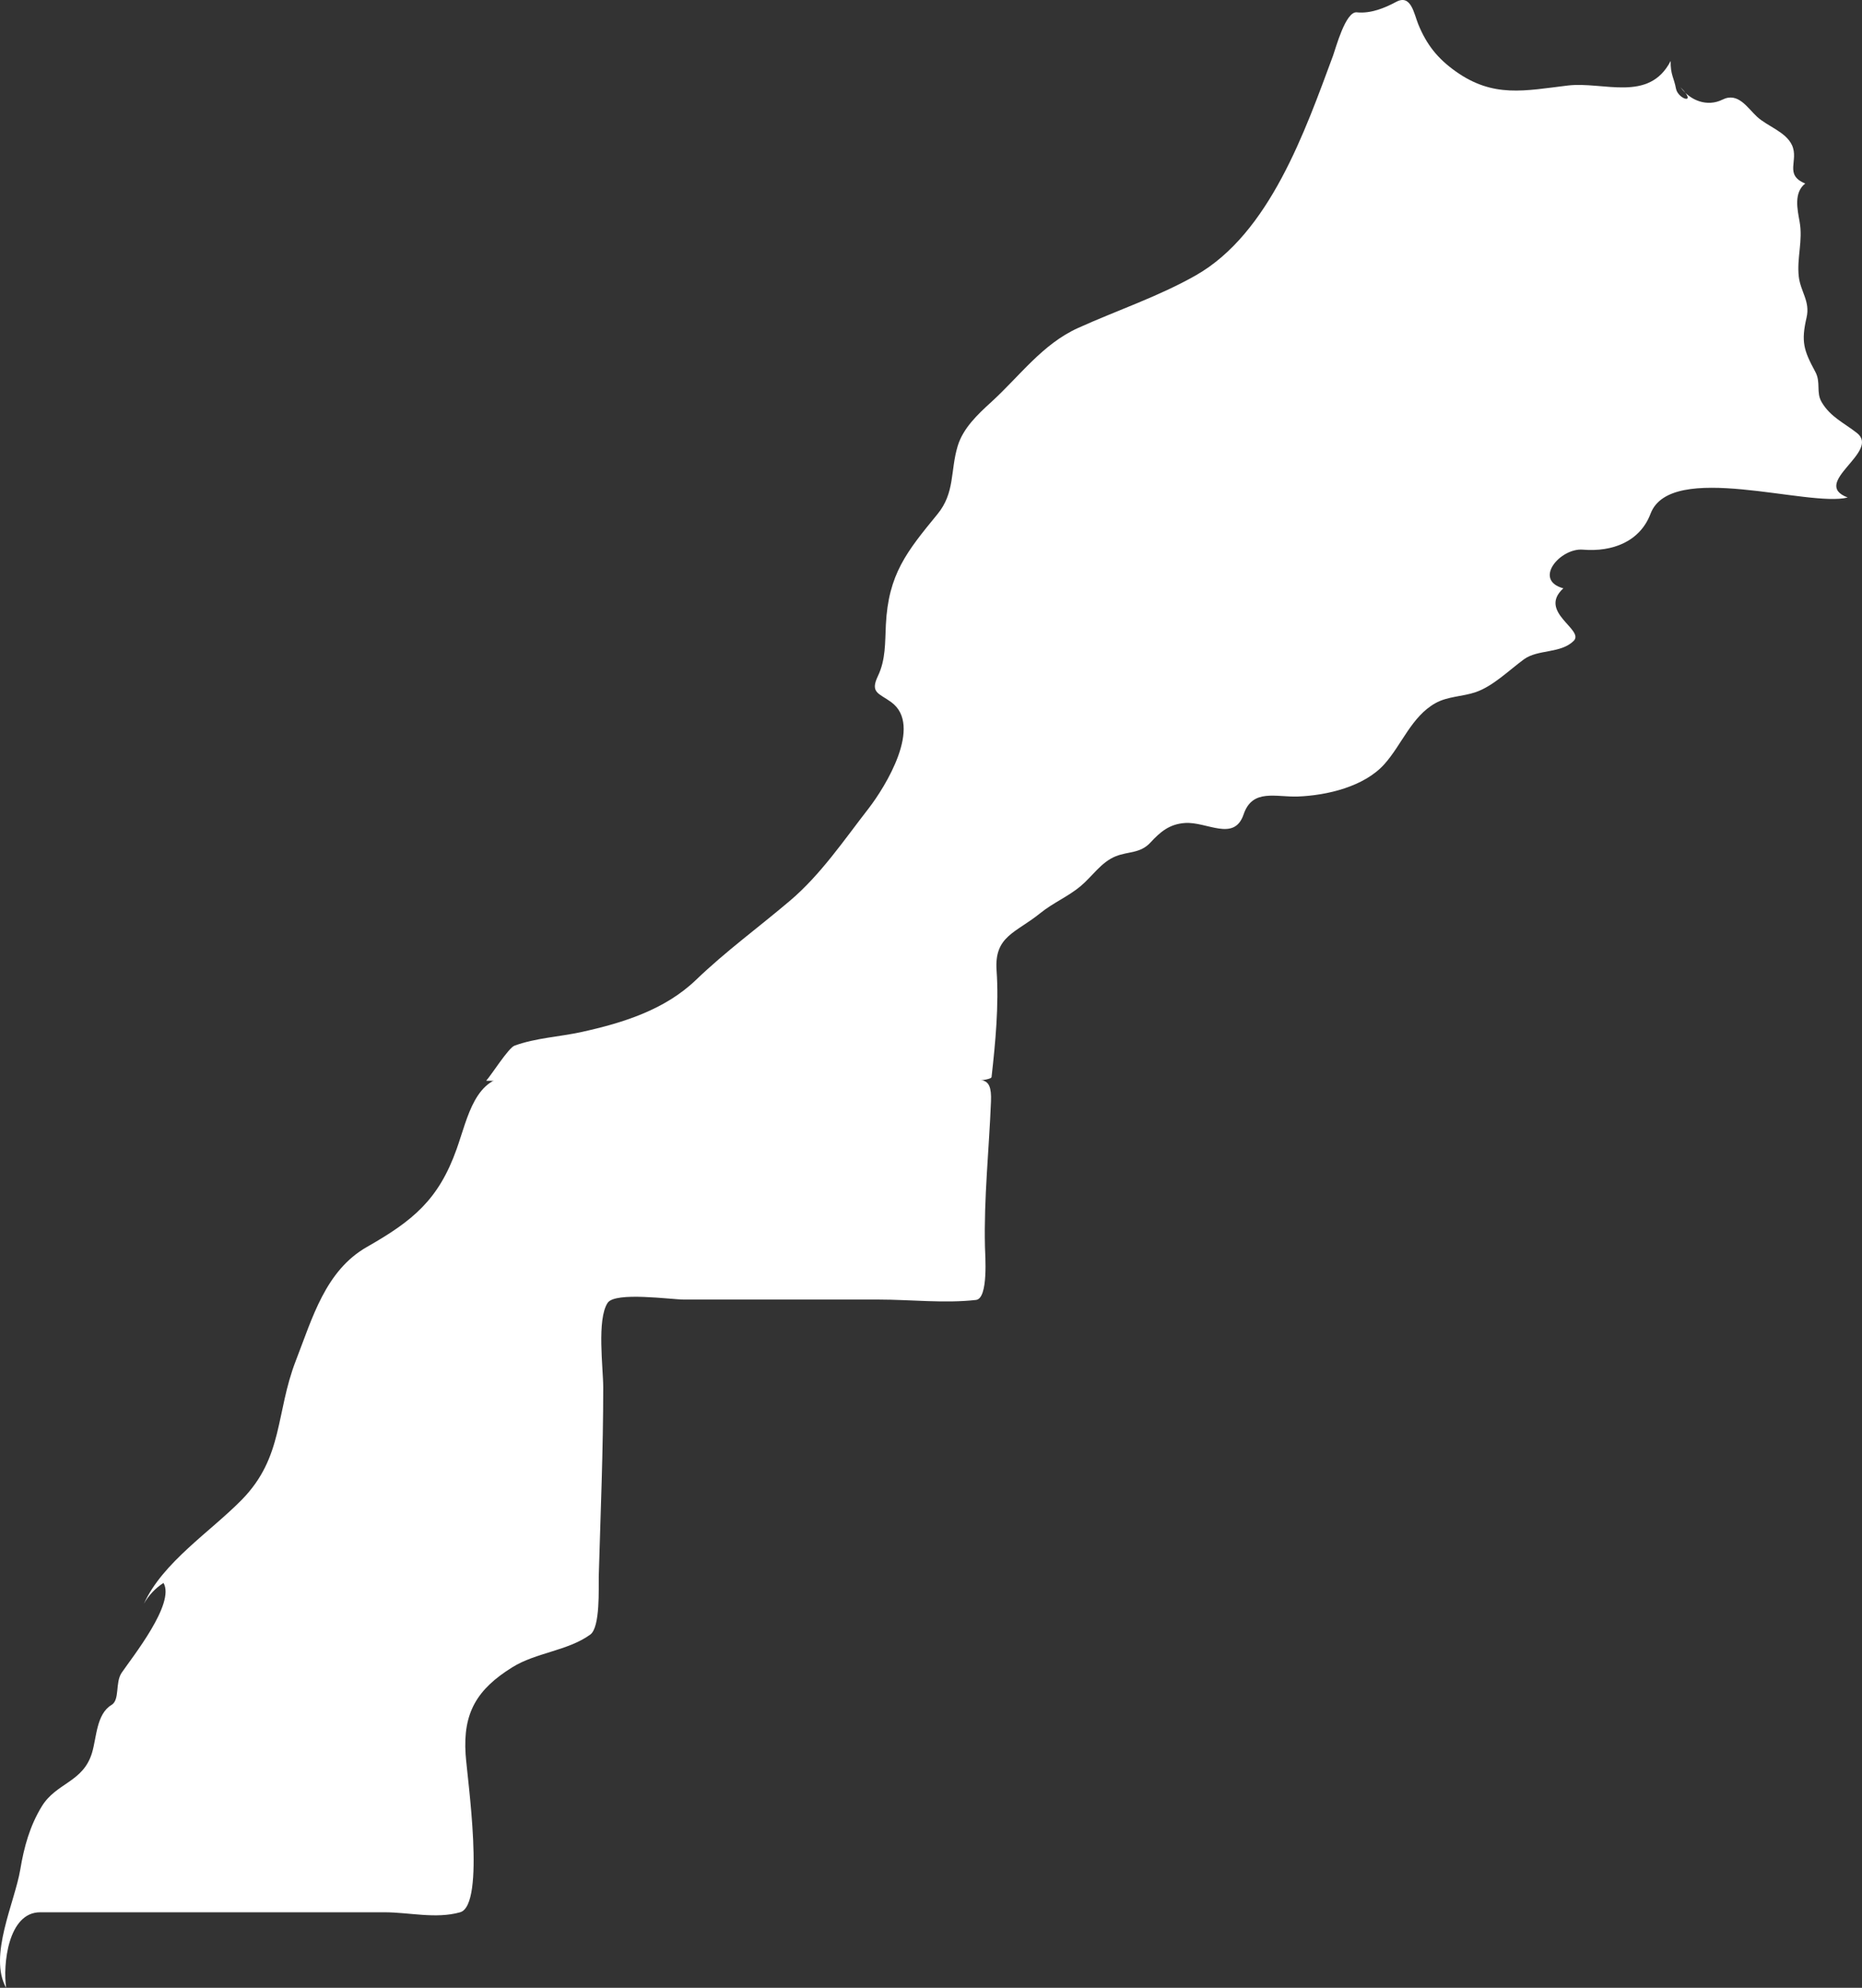 <?xml version="1.0" encoding="UTF-8" standalone="no"?>
<!-- Created with Inkscape (http://www.inkscape.org/) -->

<svg
   xmlns:dc="http://purl.org/dc/elements/1.1/"
   xmlns:cc="http://creativecommons.org/ns#"
   xmlns:rdf="http://www.w3.org/1999/02/22-rdf-syntax-ns#"
   xmlns:svg="http://www.w3.org/2000/svg"
   xmlns="http://www.w3.org/2000/svg"
   xmlns:sodipodi="http://sodipodi.sourceforge.net/DTD/sodipodi-0.dtd"
   xmlns:inkscape="http://www.inkscape.org/namespaces/inkscape"
   width="1430.9mm"
   height="1526.9mm"
   viewBox="0 0 1430.9 1526.9"
   version="1.1"
   id="svg7070"
   inkscape:version="0.92.4 (5da689c313, 2019-01-14)"
   sodipodi:docname="morocco.svg">
  <rect x="0" y="0" width="1430.9" height="1526.9" fill="#333333" stroke="none"/>
  <defs
     id="defs7064" />
  <sodipodi:namedview
     id="base"
     pagecolor="#ffffff"
     bordercolor="#666666"
     borderopacity="1.0"
     inkscape:pageopacity="0.0"
     inkscape:pageshadow="2"
     inkscape:zoom="0.04375"
     inkscape:cx="1010.793"
     inkscape:cy="2760.5553"
     inkscape:document-units="mm"
     inkscape:current-layer="layer1"
     showgrid="false"
     inkscape:window-width="958"
     inkscape:window-height="991"
     inkscape:window-x="-8"
     inkscape:window-y="0"
     inkscape:window-maximized="0" />
  <g
     inkscape:label="Layer 1"
     inkscape:groupmode="layer"
     id="layer1"
     transform="translate(-148.148,1482.983)">
    <path
       d="m 152.868,43.917 c -13.811,-24.341 6.67,-65.641 10.875,-90.908 2.88,-17.25 7.33,-33.469 16.562,-48.523 11.192,-18.229 31.699,-18.282 38.578,-41.115 3.52,-11.668 3.31,-29.685 14.922,-36.697 6.61,-3.916 2.7,-17.171 7.83,-24.738 8.23,-12.091 41.382,-53.365 32.148,-69.001 -6.19,3.969 -11.43,9.551 -15.055,15.98 14.473,-31.881 51.171,-55.323 75.276,-79.928 32.068,-32.755 25.904,-66.62 41.488,-106.809 12.779,-32.86 22.702,-69.107 54.637,-87.337 35.217,-20.055 55.034,-36.141 68.926,-75.166 8.76,-24.579 13.97,-56.196 43.79,-56.196 38.577,0 77.18,3.704 115.943,3.704 49.954,0 99.909,0 149.889,0 24.237,0 48.447,0 72.657,0 20.002,0 29.237,-5.927 28.364,15.848 -1.48,37.173 -5.53,74.425 -4.63,111.678 0.1,5.874 2.83,39.713 -6.88,40.85 -24.052,2.752 -50.351,-0.29 -74.615,-0.29 -49.901,0 -99.829,0 -149.757,0 -9.79,0 -52.917,-6.218 -58.712,2.513 -8.44,12.806 -3.39,50.111 -3.39,65.033 0,48.259 -2.06,96.967 -3.44,145.199 -0.2,8.281 1.3,38.972 -6.53,44.607 -17.251,12.488 -41.805,13.811 -59.824,25.055 -27.147,16.854 -38.101,34.898 -35.957,66.938 1.24,18.626 15.557,115.699 -4.23,121.308 -18.679,5.265 -39.106,0 -58.077,0 -47.255,0 -94.537,0 -141.793,0 -40.958,0 -81.917,0 -122.875,0 -24.74,0.026 -28.709,40.48 -26.116,57.995 z"
       id="eh"
       inkscape:connector-curvature="0"
       style="fill:#ffffff;stroke-width:26.458" />
    <path
       d="m 521.758,-652.818 c 4.02,-4.445 17.145,-25.241 21.749,-26.934 16.51,-6.032 34.582,-6.773 51.674,-10.53 31.698,-6.985 63.845,-17.012 87.738,-39.925 23.443,-22.489 47.864,-40.136 72.418,-60.985 23.523,-19.949 41.462,-46.565 60.3,-70.774 12.753,-16.457 42.096,-63.763 17.357,-81.701 -9.58,-6.932 -16.325,-7.17 -10.187,-20.028 6.06,-12.726 5.42,-25.505 6.11,-39.422 1.93,-38.734 15.928,-56.011 39.636,-84.903 13.546,-16.483 9.82,-33.284 15.531,-52.28 4.13,-13.758 15.425,-24.394 25.692,-33.733 21.96,-19.976 39.344,-44.608 66.888,-57.042 29.952,-13.546 61.834,-24.129 90.49,-40.427 56.675,-32.278 83.928,-110.884 105.412,-168.747 2.06,-5.609 9.6,-34.13 18.23,-33.257 10.609,1.085 21.299,-3.201 30.322,-8.07 11.403,-6.085 13.599,9.049 16.907,17.171 6.4,15.742 14.949,26.431 28.814,36.273 28.946,20.558 52.97,14.816 86.097,10.848 27.439,-3.281 62.364,13.414 79.06,-18.864 -0.2,10.504 2.62,13.123 4.07,21.113 1.56,8.546 17.092,12.858 3.49,-0.93 7.33,10.186 20.48,15.372 32.28,9.498 12.012,-6.006 19.156,6.35 26.565,13.176 7.94,7.355 22.093,11.509 26.856,21.854 5.42,11.827 -6.32,22.674 10.16,29.421 -8.92,6.985 -6.03,19.817 -4.34,29.209 2.7,14.896 -2.27,28.019 -0.6,42.385 1.38,11.536 8.84,18.917 5.98,31.299 -4.34,18.653 -2.2,25.267 6.67,41.671 4.53,8.334 0.4,15.769 4.95,23.415 6.72,11.377 17.224,15.901 27.147,23.706 18.256,14.446 -36.381,38.416 -7.17,49.502 -30.163,7.752 -135.972,-28.548 -151.503,12.435 -8.1,21.404 -29.211,29.527 -52.018,27.622 -17.278,-1.455 -38.551,23.23 -15.002,29.712 -19.924,18.203 16.642,31.723 7.94,40.374 -9.98,9.869 -27.438,6.297 -38.233,14.155 -11.271,8.255 -23.655,20.584 -36.99,25.188 -10.107,3.493 -21.511,3.175 -30.984,8.467 -18.362,10.266 -25.77,31.776 -39.238,46.856 -15.426,17.25 -43.975,23.997 -66.385,24.87 -16.881,0.66 -35.006,-6.376 -41.805,13.705 -7.25,21.457 -28.338,5.371 -45.192,6.641 -11.88,0.87 -18.812,6.8 -26.46,15.054 -7.75,8.414 -16.933,6.641 -26.618,10.504 -11.192,4.471 -18.097,15.531 -27.015,22.965 -9.47,7.937 -21.246,12.832 -30.93,20.69 -18.918,15.319 -35.509,17.568 -33.63,44.078 1.88,26.378 -0.9,55.64 -3.86,81.86 -1.27,11.218 -352.512,2.831 -388.391,2.831 z"
       id="ma"
       inkscape:connector-curvature="0"
       style="fill:#ffffff;stroke-width:26.458" />
  </g>
</svg>
